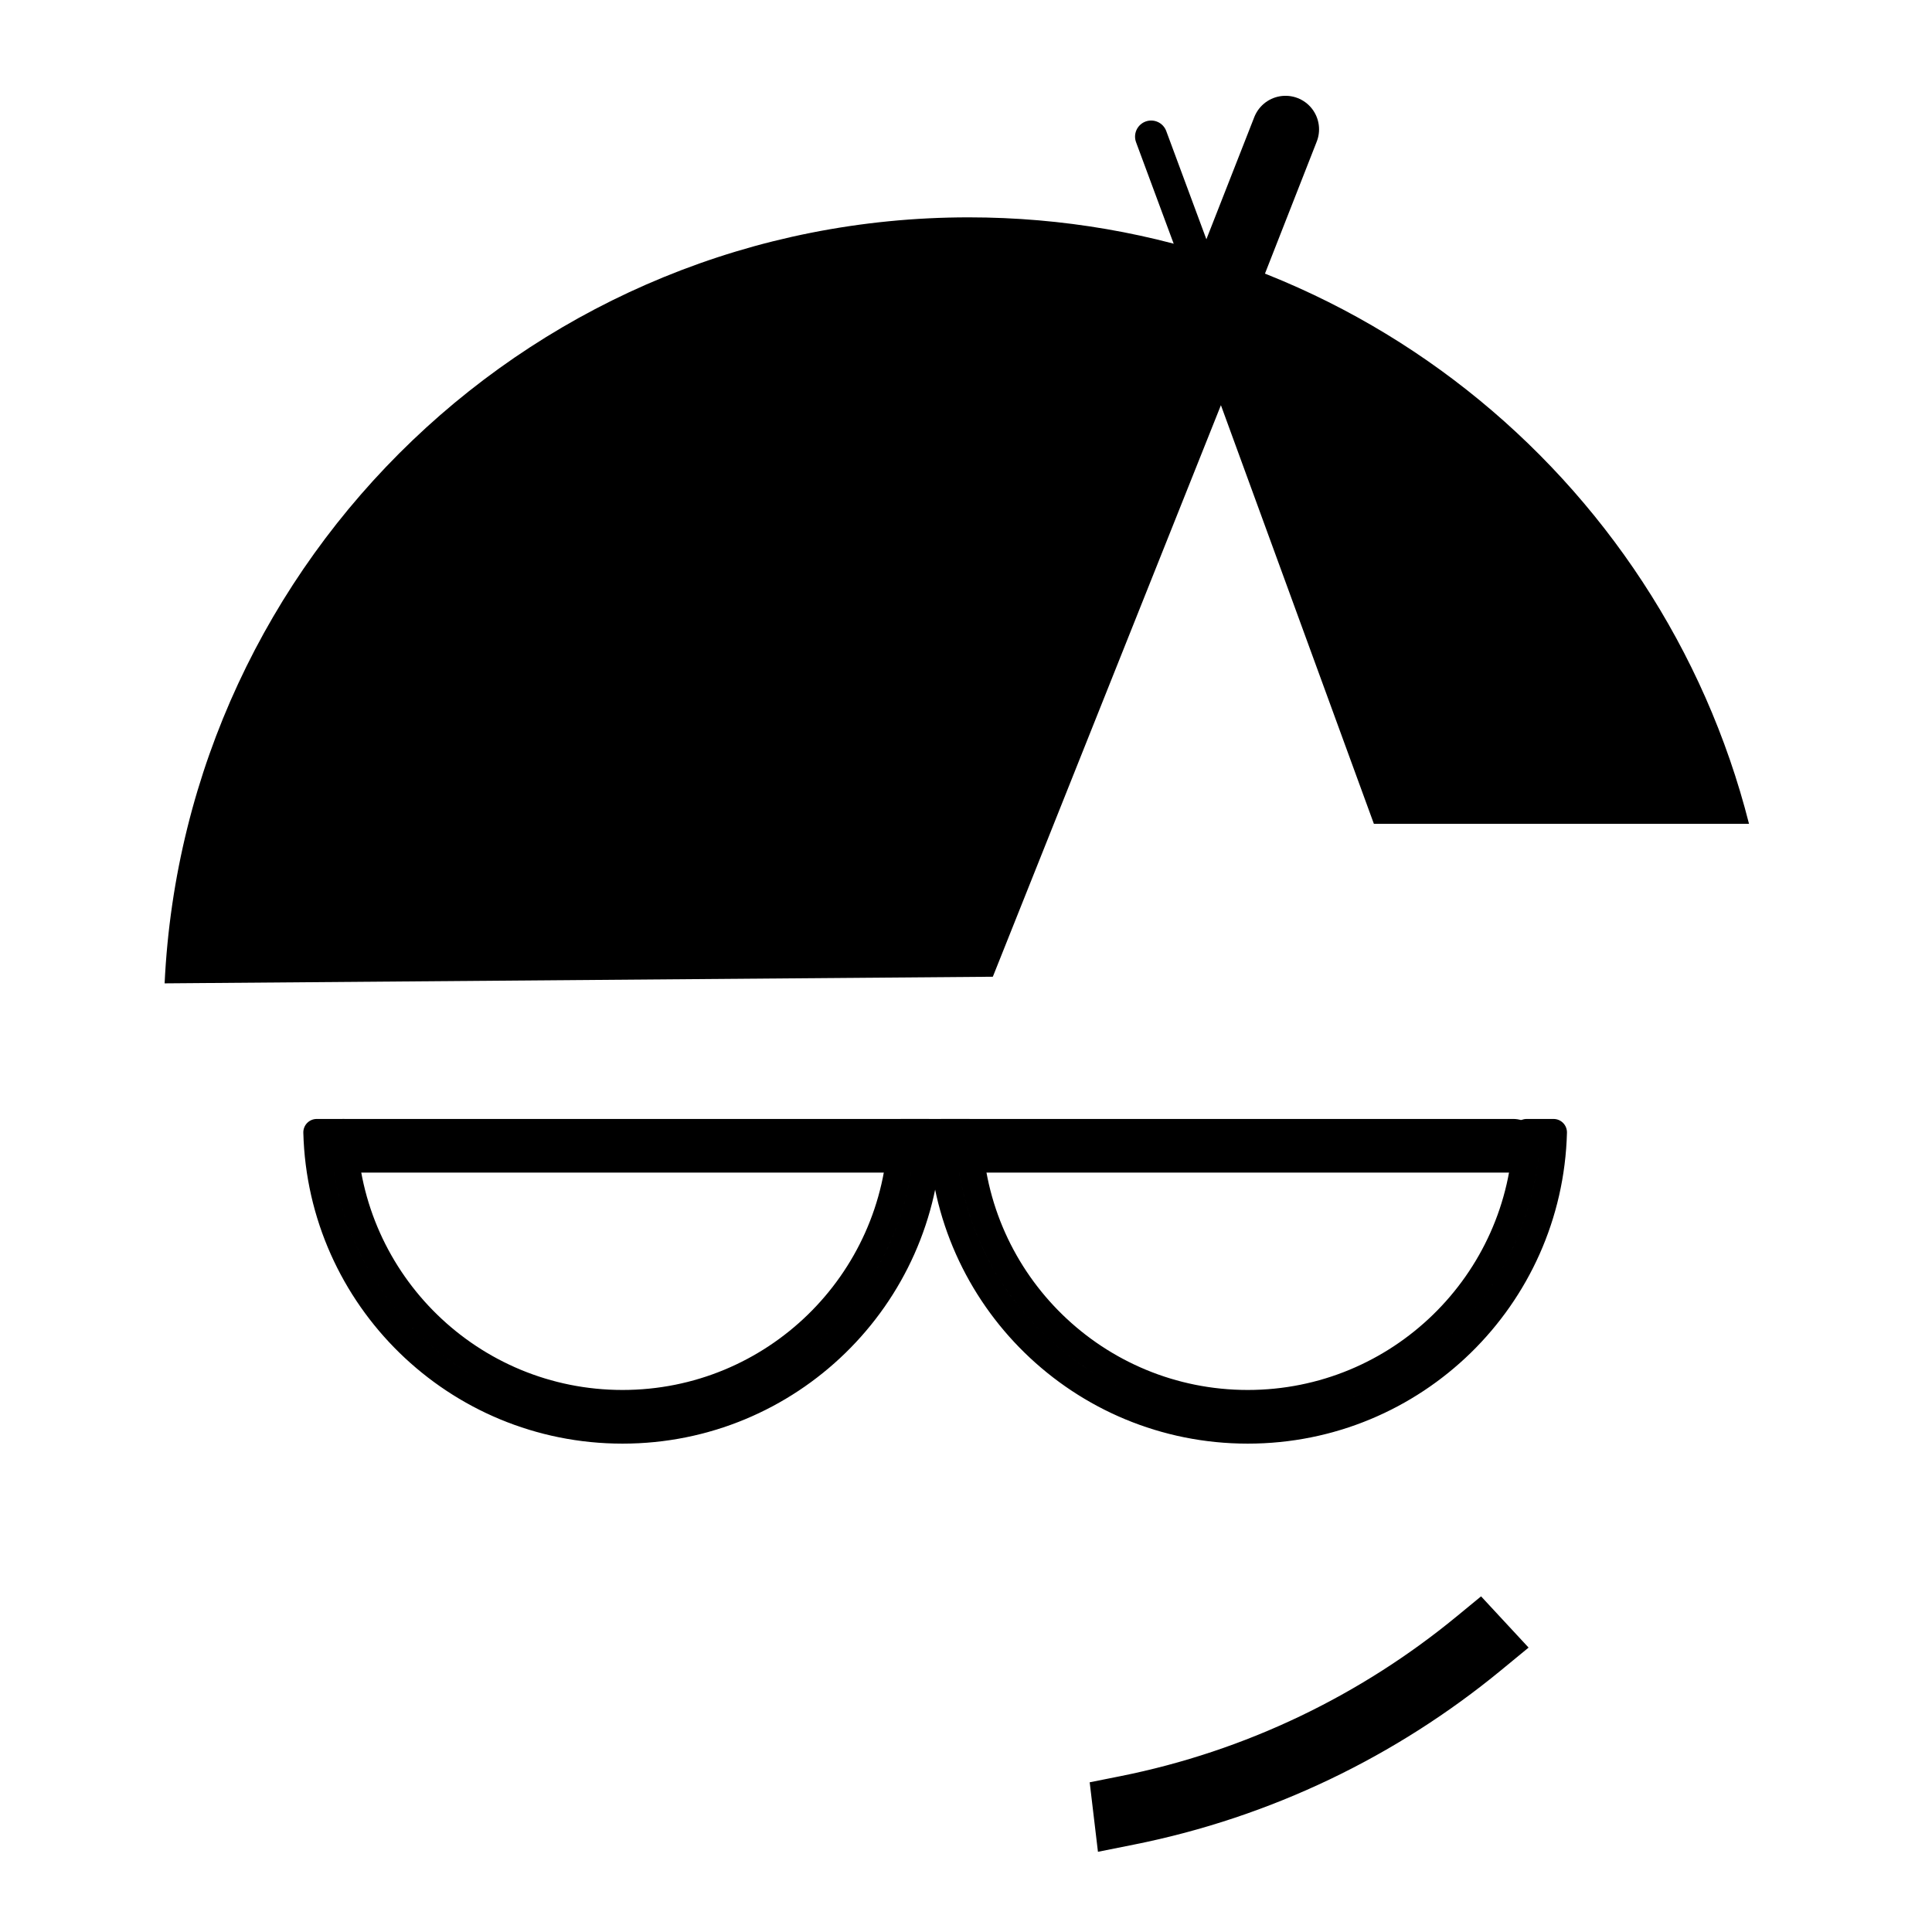 <svg width="720" height="720" viewBox="0 0 720 720" fill="none" xmlns="http://www.w3.org/2000/svg">
<rect x="0" y="0" width="720" height="720" fill="#808080" stroke="none"/>
<g clip-path="url(#clip0_103_38)">
<rect width="720" height="720" fill="white"/>
<path d="M419.871 674.206L417.423 661.948L406.094 664.21L407.458 675.682L419.871 674.206ZM550.794 612.051L559.958 603.549L551.949 594.916L542.854 602.396L550.794 612.051ZM419.989 675.202L407.576 676.678L409.173 690.105L422.433 687.461L419.989 675.202ZM551.475 612.785L559.417 622.438L569.662 614.009L560.639 604.284L551.475 612.785ZM422.318 686.464C473.418 676.261 519.998 653.561 558.734 621.705L542.854 602.396C507.211 631.709 464.383 652.571 417.423 661.948L422.318 686.464ZM432.402 673.727L432.283 672.73L407.458 675.682L407.576 676.678L432.402 673.727ZM422.433 687.461C473.751 677.228 520.526 654.434 559.417 622.438L543.534 603.132C507.738 632.582 464.718 653.537 417.545 662.943L422.433 687.461ZM541.63 620.552L542.311 621.286L560.639 604.284L559.958 603.549L541.63 620.552Z" fill="black"/>
<path d="M118.039 422V417C116.69 417 115.399 417.545 114.458 418.51C113.517 419.476 113.006 420.781 113.04 422.129L118.039 422ZM345.961 422L350.96 422.129C350.994 420.781 350.483 419.476 349.542 418.51C348.601 417.545 347.31 417 345.961 417V422ZM335.958 422V417C333.251 417 331.036 419.153 330.96 421.858L335.958 422ZM128.042 422L133.04 421.858C132.964 419.153 130.749 417 128.042 417V422ZM232 528C172.761 528 124.558 480.742 123.037 421.871L113.04 422.129C114.701 486.406 167.324 538 232 538V528ZM340.963 421.871C339.442 480.742 291.239 528 232 528V538C296.676 538 349.299 486.406 350.96 422.129L340.963 421.871ZM345.961 417H335.958V427H345.961V417ZM232 528C291.148 528 339.291 480.889 340.956 422.142L330.96 421.858C329.448 475.211 285.72 518 232 518V528ZM123.044 422.142C124.709 480.889 172.852 528 232 528V518C178.28 518 134.552 475.211 133.04 421.858L123.044 422.142ZM128.042 417H118.039V427H128.042V417Z" fill="black"/>
<path d="M351.039 422V417C349.69 417 348.399 417.545 347.458 418.51C346.517 419.476 346.006 420.781 346.04 422.129L351.039 422ZM578.961 422L583.96 422.129C583.994 420.781 583.483 419.476 582.542 418.51C581.601 417.545 580.31 417 578.961 417V422ZM568.958 422V417C566.251 417 564.036 419.153 563.96 421.858L568.958 422ZM361.042 422L366.04 421.858C365.964 419.153 363.749 417 361.042 417V422ZM465 528C405.761 528 357.558 480.742 356.037 421.871L346.04 422.129C347.701 486.406 400.324 538 465 538V528ZM573.963 421.871C572.442 480.742 524.239 528 465 528V538C529.676 538 582.299 486.406 583.96 422.129L573.963 421.871ZM578.961 417H568.958V427H578.961V417ZM465 528C524.148 528 572.291 480.889 573.956 422.142L563.96 421.858C562.448 475.211 518.72 518 465 518V528ZM356.044 422.142C357.709 480.889 405.852 528 465 528V518C411.28 518 367.552 475.211 366.04 421.858L356.044 422.142ZM361.042 417H351.039V427H361.042V417Z" fill="black"/>
<line x1="128" y1="427" x2="564" y2="427" stroke="black" stroke-width="20" stroke-linecap="round"/>
<path d="M429 50.917L509.527 268.079" stroke="black" stroke-width="12" stroke-linecap="round"/>
<path fill-rule="evenodd" clip-rule="evenodd" d="M651.804 307H512L455 151L370 364L61.346 366.469C68.925 207.532 200.186 81 361 81C501.148 81 618.85 177.101 651.804 307Z" fill="black"/>
<line x1="479.074" y1="48.201" x2="368.201" y2="330.926" stroke="black" stroke-width="25" stroke-linecap="round"/>
</g>
<defs>
<clipPath id="clip0_103_38">
<rect width="720" height="720" fill="white"/>
</clipPath>
</defs>
</svg>
